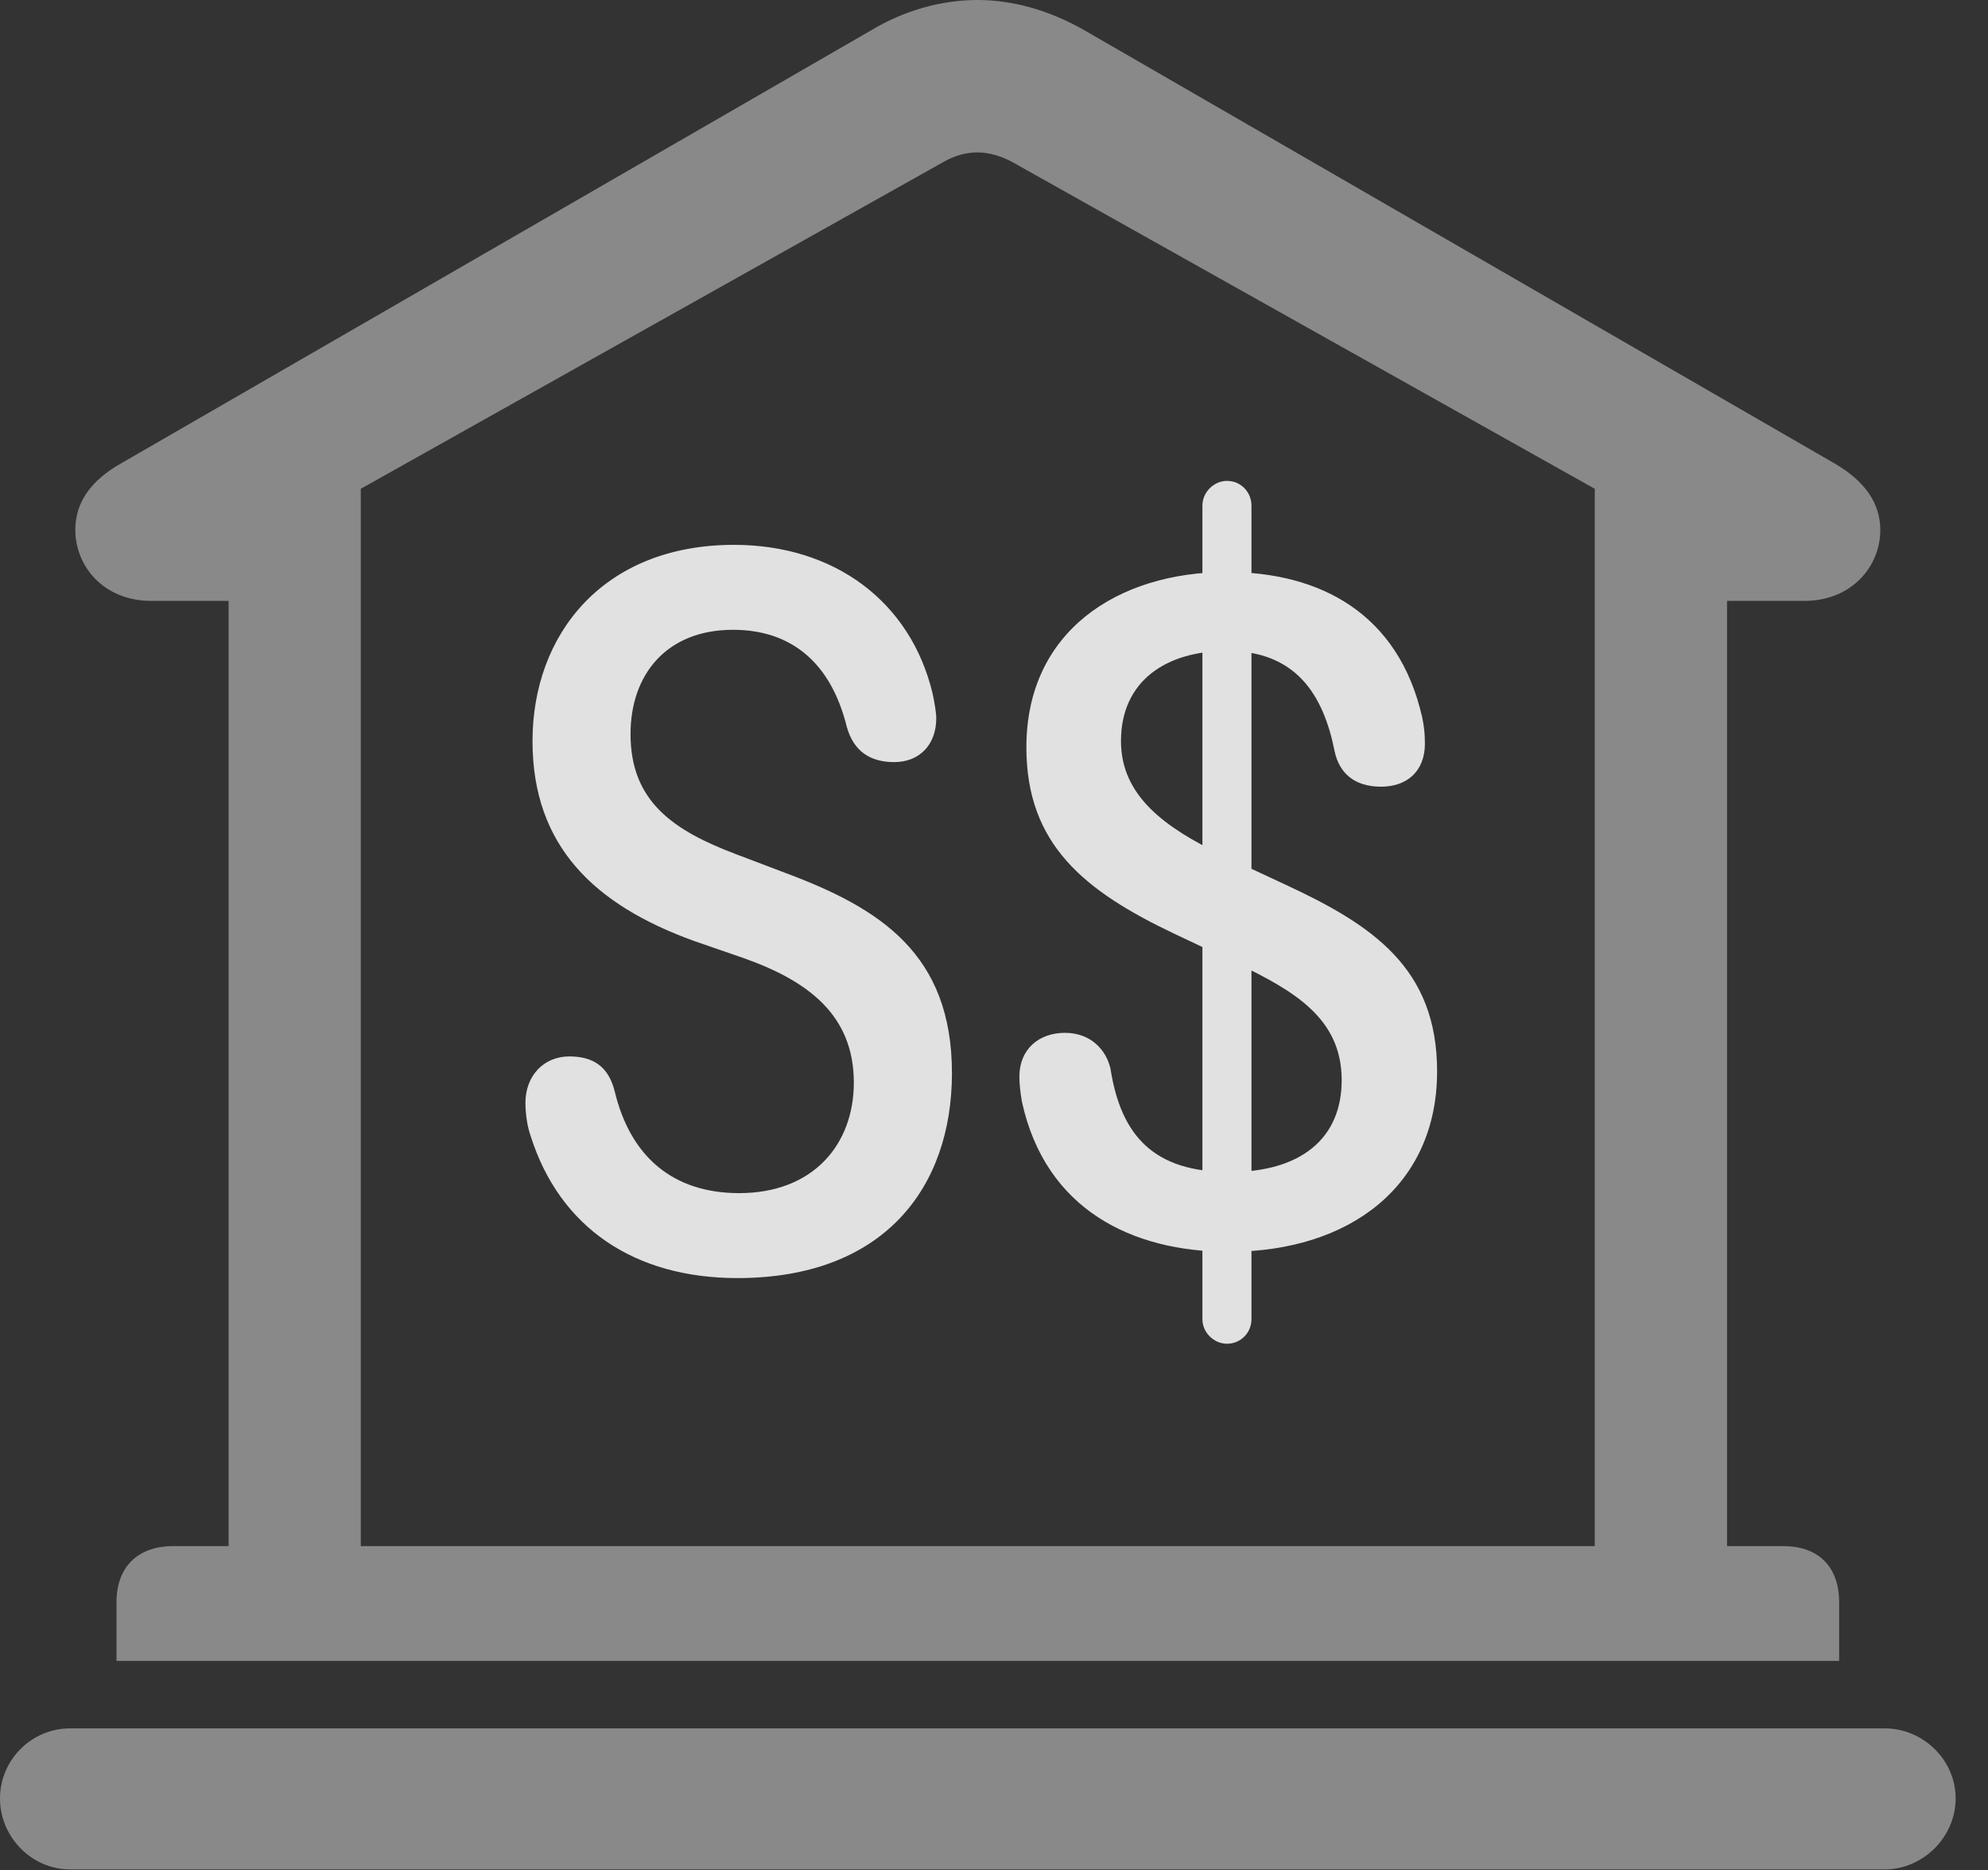 <?xml version="1.0" encoding="UTF-8"?>
<!--Generator: Apple Native CoreSVG 341-->
<!DOCTYPE svg
PUBLIC "-//W3C//DTD SVG 1.1//EN"
       "http://www.w3.org/Graphics/SVG/1.1/DTD/svg11.dtd">
<svg version="1.1" xmlns="http://www.w3.org/2000/svg" xmlns:xlink="http://www.w3.org/1999/xlink" viewBox="0 0 22.168 20.85">
 <rect x="0" y="0" width="22.168" height="20.85" fill="#333333" stroke="none"/>
 <g>
  <rect height="20.85" opacity="0" width="22.168" x="0" y="0"/>
  <path d="M1.299 18.516L20.508 18.516L20.508 17.861C20.508 17.471 20.283 17.236 19.883 17.236L19.258 17.236L19.258 6.699L20.117 6.699C20.654 6.699 20.967 6.309 20.967 5.908C20.967 5.615 20.801 5.361 20.439 5.156L12.1 0.342C11.709 0.117 11.299 0 10.898 0C10.498 0 10.078 0.117 9.707 0.342L1.367 5.156C0.996 5.361 0.84 5.615 0.84 5.908C0.84 6.309 1.152 6.699 1.689 6.699L2.549 6.699L2.549 17.236L1.934 17.236C1.533 17.236 1.299 17.471 1.299 17.861ZM4.023 17.236L4.023 5.449L10.518 1.807C10.635 1.738 10.771 1.699 10.898 1.699C11.025 1.699 11.162 1.738 11.289 1.807L17.783 5.449L17.783 17.236ZM0.781 20.84L21.016 20.84C21.445 20.84 21.807 20.479 21.807 20.049C21.807 19.619 21.445 19.268 21.016 19.268L0.781 19.268C0.352 19.268 0 19.619 0 20.049C0 20.479 0.352 20.84 0.781 20.84Z" fill="white" fill-opacity="0.425"/>
  <path d="M8.223 14.248C9.854 14.248 10.615 13.242 10.615 11.963C10.615 10.635 9.814 10.127 8.77 9.736L8.203 9.521C7.51 9.258 7.031 8.936 7.031 8.184C7.031 7.52 7.432 7.021 8.174 7.021C8.828 7.021 9.268 7.393 9.443 8.105C9.521 8.379 9.707 8.496 9.971 8.496C10.254 8.496 10.44 8.301 10.44 8.008C10.44 7.939 10.42 7.832 10.4 7.734C10.156 6.709 9.307 6.074 8.184 6.074C6.729 6.074 5.938 7.07 5.938 8.262C5.938 9.434 6.631 10.088 7.734 10.488L8.301 10.684C9.014 10.938 9.521 11.318 9.521 12.07C9.521 12.754 9.072 13.301 8.242 13.301C7.51 13.301 7.031 12.9 6.855 12.168C6.787 11.895 6.621 11.777 6.348 11.777C6.064 11.777 5.859 11.992 5.859 12.295C5.859 12.412 5.879 12.559 5.918 12.666C6.24 13.682 7.07 14.248 8.223 14.248ZM13.701 13.955C15.059 13.955 16.025 13.213 16.025 11.943C16.025 10.791 15.303 10.312 14.336 9.863L13.623 9.531C12.998 9.229 12.5 8.877 12.5 8.262C12.5 7.588 13.008 7.256 13.682 7.256C14.443 7.256 14.756 7.734 14.883 8.379C14.932 8.604 15.088 8.77 15.4 8.77C15.693 8.77 15.889 8.594 15.889 8.291C15.889 8.174 15.879 8.096 15.859 7.998C15.596 6.836 14.717 6.377 13.682 6.377C12.461 6.377 11.445 7.041 11.445 8.33C11.445 9.414 12.09 9.932 13.096 10.41L13.799 10.742C14.424 11.045 14.961 11.348 14.961 12.041C14.961 12.695 14.502 13.066 13.711 13.066C12.871 13.066 12.5 12.666 12.383 11.914C12.334 11.699 12.158 11.514 11.875 11.514C11.582 11.514 11.367 11.699 11.367 12.002C11.367 12.08 11.377 12.178 11.396 12.285C11.66 13.486 12.627 13.955 13.701 13.955ZM13.682 14.98C13.838 14.98 13.955 14.854 13.955 14.707L13.955 5.635C13.955 5.488 13.838 5.361 13.682 5.361C13.535 5.361 13.408 5.488 13.408 5.635L13.408 14.707C13.408 14.854 13.535 14.98 13.682 14.98Z" fill="white" fill-opacity="0.85"/>
 </g>
</svg>
